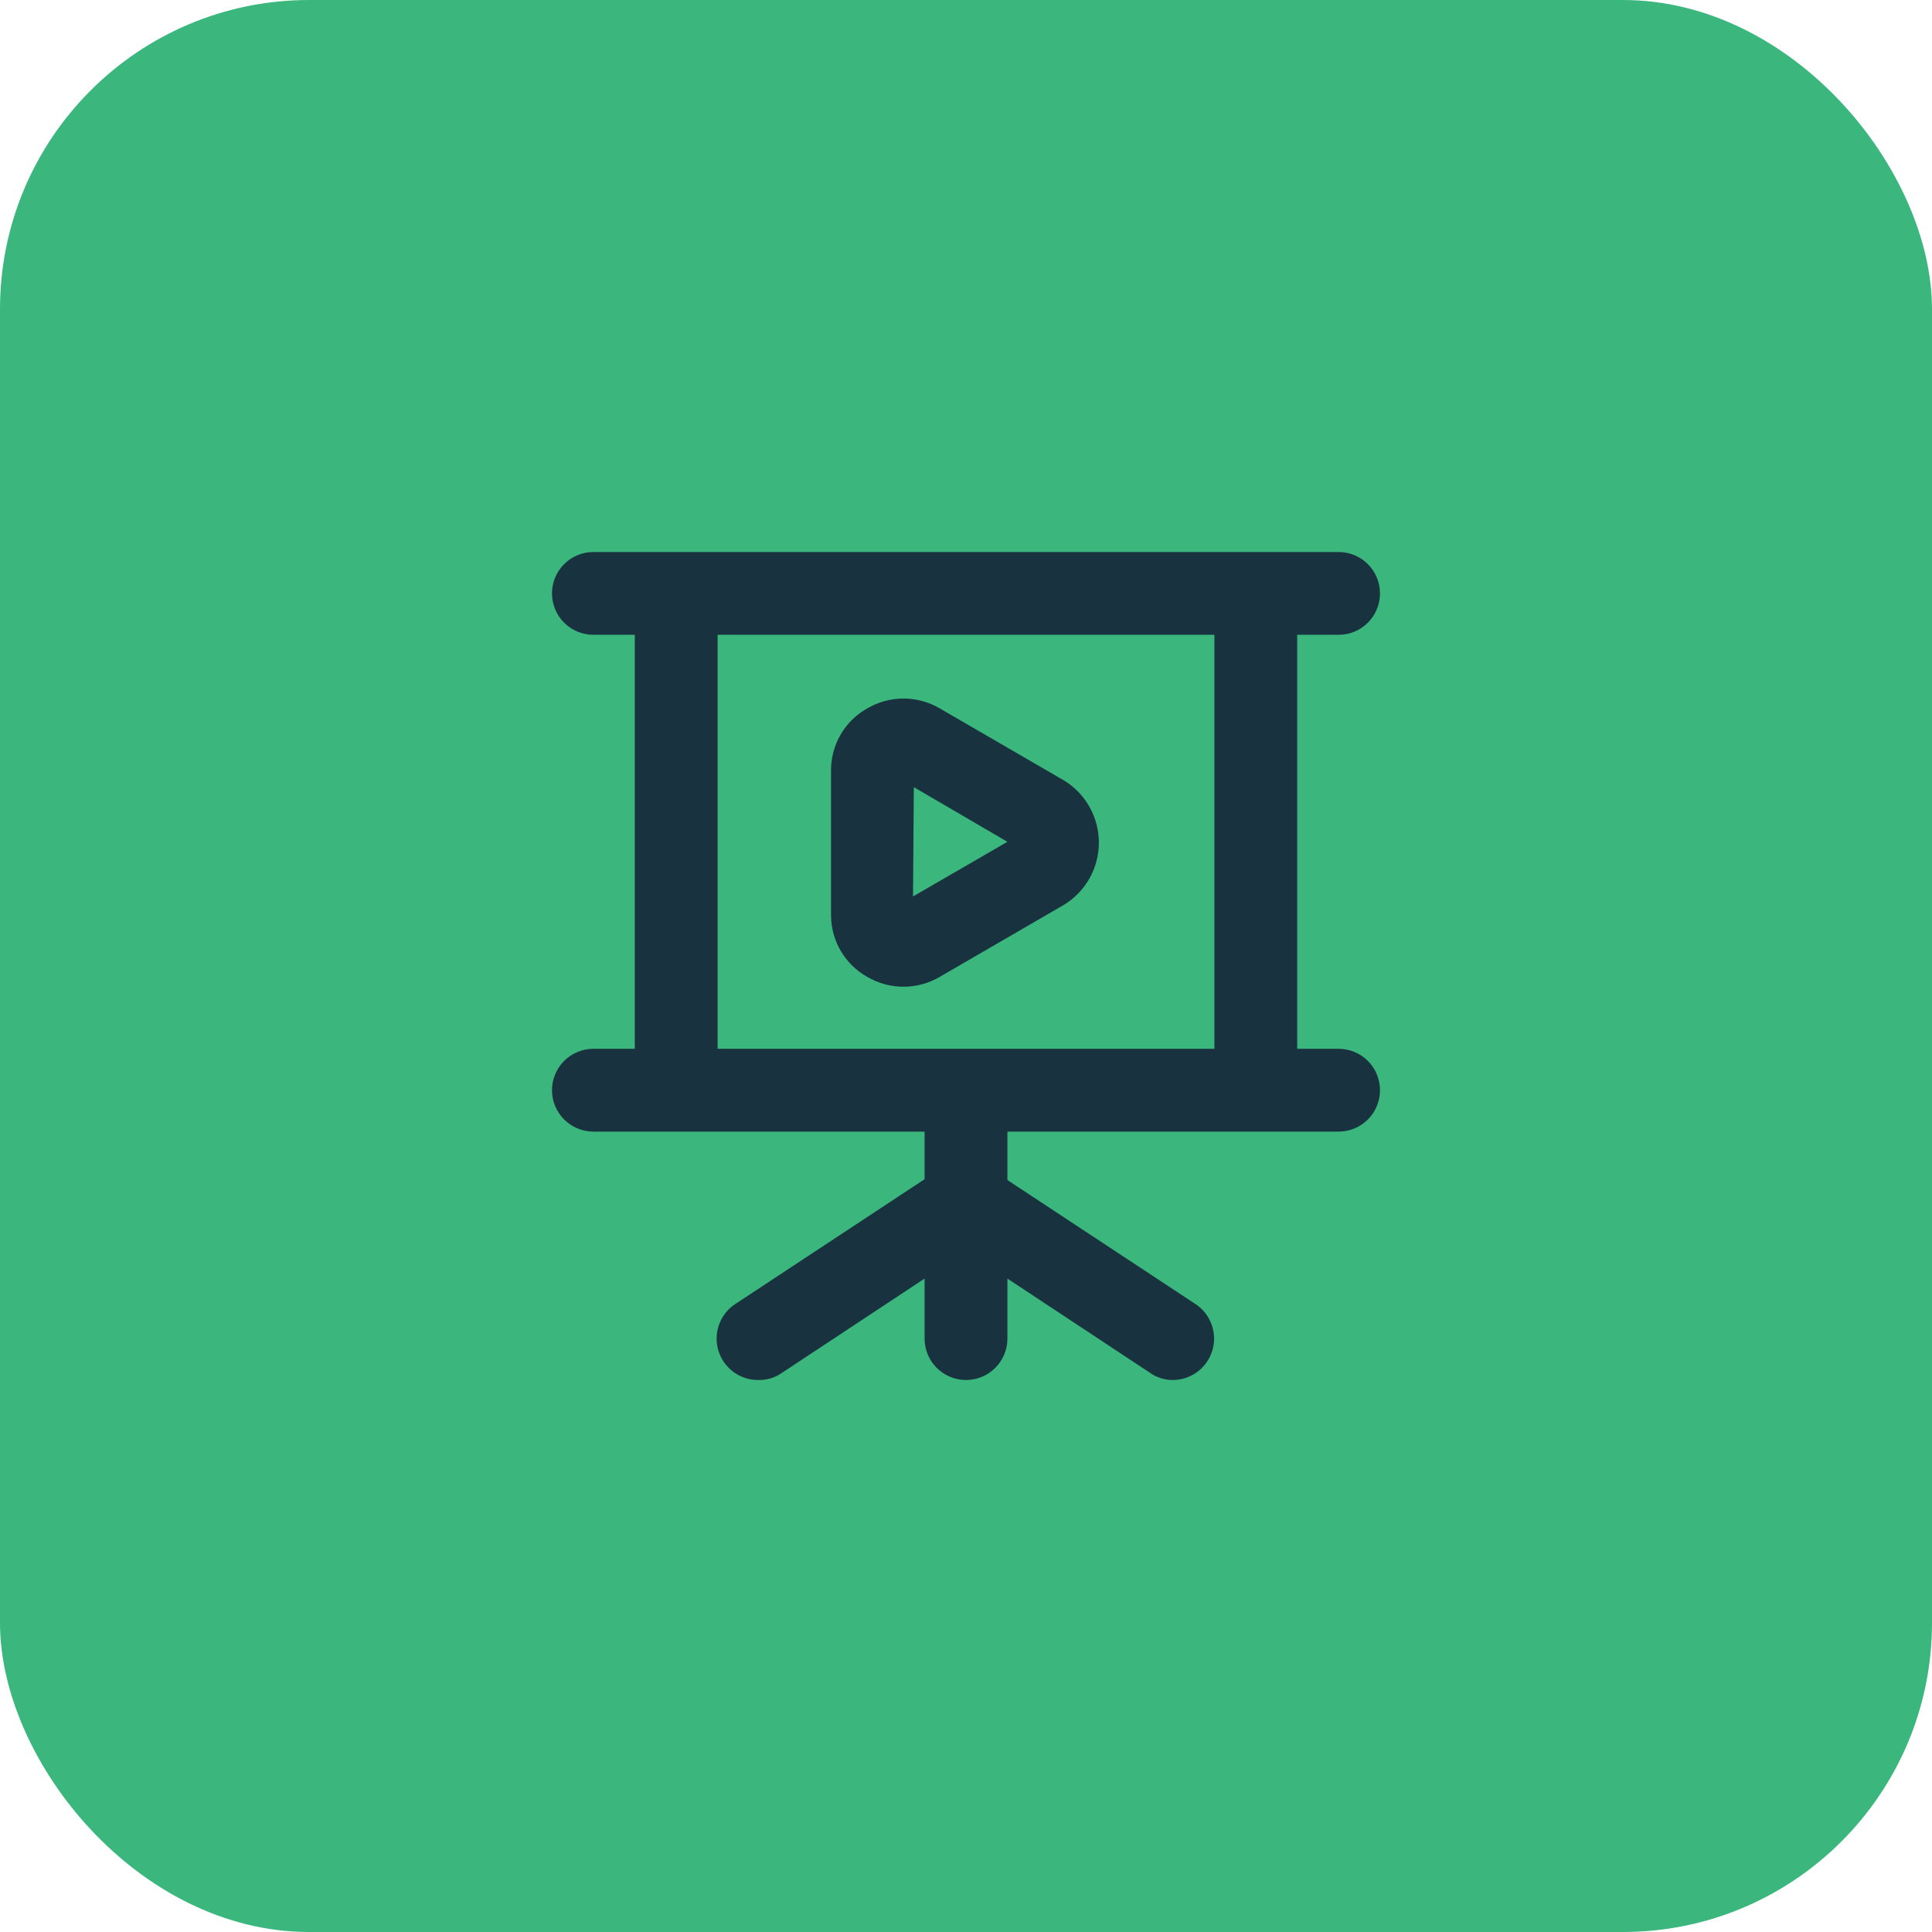 <svg width="100" height="100" viewBox="0 0 100 100" fill="none" xmlns="http://www.w3.org/2000/svg">
<rect width="100" height="100" rx="16" fill="#3BB77E"/>
<path opacity="0.8" d="M69.286 54.286H67.143V32.857H69.286C69.854 32.857 70.399 32.632 70.801 32.23C71.203 31.828 71.428 31.283 71.428 30.714C71.428 30.146 71.203 29.601 70.801 29.199C70.399 28.797 69.854 28.572 69.286 28.572H30.714C30.146 28.572 29.601 28.797 29.199 29.199C28.797 29.601 28.571 30.146 28.571 30.714C28.571 31.283 28.797 31.828 29.199 32.23C29.601 32.632 30.146 32.857 30.714 32.857H32.857V54.286H30.714C30.146 54.286 29.601 54.512 29.199 54.913C28.797 55.315 28.571 55.86 28.571 56.429C28.571 56.997 28.797 57.542 29.199 57.944C29.601 58.346 30.146 58.572 30.714 58.572H47.857V61.036L38.107 67.464C37.707 67.712 37.4 68.084 37.232 68.524C37.065 68.964 37.047 69.446 37.181 69.897C37.315 70.348 37.594 70.742 37.974 71.019C38.354 71.296 38.815 71.44 39.286 71.429C39.707 71.433 40.119 71.306 40.464 71.064L47.857 66.179V69.286C47.857 69.854 48.083 70.399 48.485 70.801C48.886 71.203 49.431 71.429 50 71.429C50.568 71.429 51.113 71.203 51.515 70.801C51.917 70.399 52.143 69.854 52.143 69.286V66.179L59.536 71.064C59.881 71.306 60.293 71.433 60.714 71.429C61.172 71.425 61.617 71.275 61.983 71.001C62.349 70.726 62.618 70.341 62.75 69.903C62.882 69.464 62.869 68.995 62.715 68.564C62.561 68.133 62.273 67.763 61.893 67.507L52.143 61.079V58.572H69.286C69.854 58.572 70.399 58.346 70.801 57.944C71.203 57.542 71.428 56.997 71.428 56.429C71.428 55.86 71.203 55.315 70.801 54.913C70.399 54.512 69.854 54.286 69.286 54.286ZM62.857 54.286H37.143V32.857H62.857V54.286ZM44.878 50.557C45.45 50.895 46.101 51.073 46.764 51.073C47.428 51.073 48.079 50.895 48.65 50.557L55.078 46.829C55.628 46.491 56.082 46.019 56.397 45.456C56.712 44.893 56.877 44.259 56.877 43.614C56.877 42.97 56.712 42.336 56.397 41.773C56.082 41.21 55.628 40.737 55.078 40.4L48.65 36.672C48.079 36.334 47.428 36.156 46.764 36.156C46.101 36.156 45.45 36.334 44.878 36.672C44.303 36.996 43.826 37.47 43.498 38.043C43.169 38.617 43.002 39.268 43.014 39.929V47.386C43.018 48.032 43.192 48.666 43.52 49.222C43.847 49.779 44.316 50.24 44.878 50.557ZM47.3 40.743L52.143 43.572L47.257 46.4L47.3 40.743Z" fill="#101130"/>
</svg>
